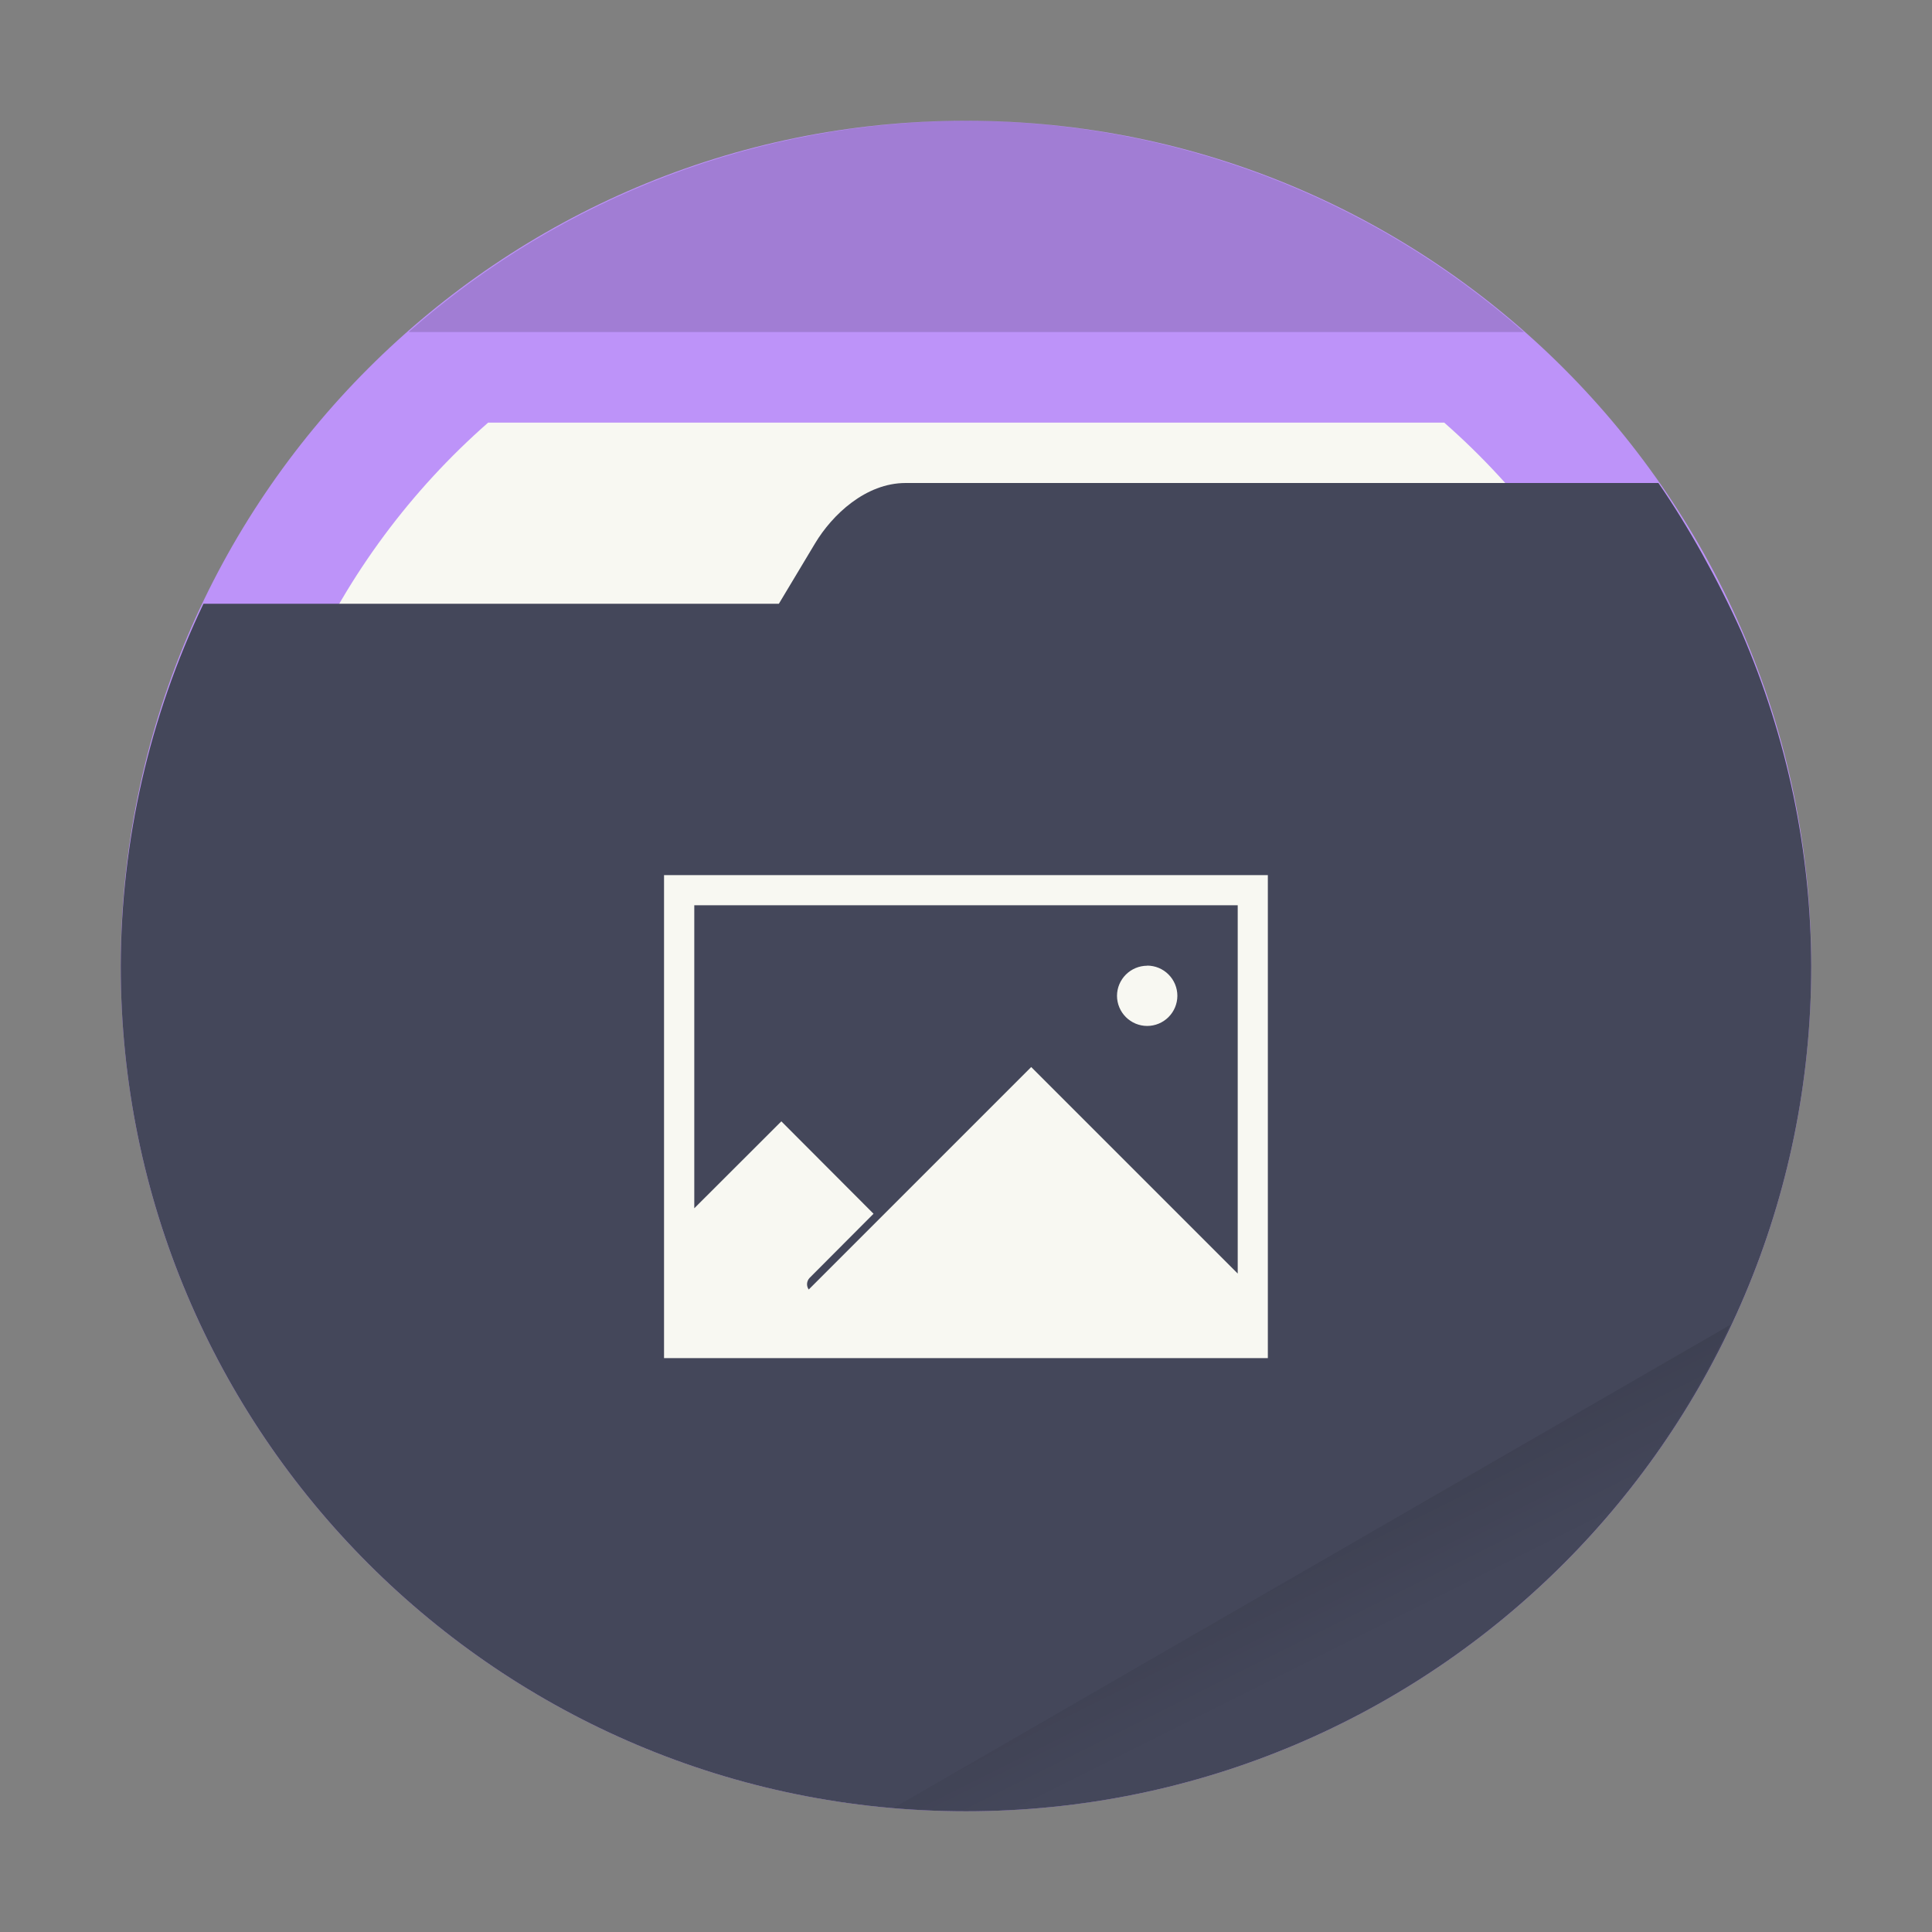 <svg width="64" height="64" viewBox="0 0 64 64" fill="none" xmlns="http://www.w3.org/2000/svg">
<rect x="0" y="0" width="64" height="64" fill="#808080" stroke="none"/>
<path d="M32 60C47.464 60 60 47.464 60 32C60 16.536 47.464 4 32 4C16.536 4 4 16.536 4 32C4 47.464 16.536 60 32 60Z" fill="#BD93F9"/>
<path d="M16.17 14C13.608 16.248 11.555 19.016 10.146 22.12C8.737 25.224 8.006 28.592 8 32C8 38.365 10.529 44.47 15.03 48.971C19.53 53.472 25.635 56 32 56C38.366 56 44.47 53.472 48.971 48.971C53.472 44.47 56.001 38.365 56.001 32C55.996 28.593 55.267 25.225 53.86 22.122C52.453 19.018 50.402 16.249 47.842 14H16.17H16.17Z" fill="#F8F8F2"/>
<path d="M30 16C28.677 16 27.57 17.05 27 18L25.801 20H6.74C4.948 23.747 4.011 27.847 4 32C4 47.465 16.536 60.001 32 60.001C47.464 60.001 60 47.464 60 32C59.989 28.202 59.207 24.446 57.699 20.959C56.923 19.225 55.923 17.426 54.937 16L30 16Z" fill="#44475A"/>
<path opacity="0.15" d="M32 4C25.199 4.013 18.634 6.501 13.533 11H50.484C45.379 6.497 38.808 4.009 32 4V4Z" fill="black"/>
<path opacity="0.1" d="M57.312 43.891L29.619 59.881C30.411 59.955 31.205 59.995 32 60.001C37.313 59.993 42.514 58.475 46.996 55.623C51.478 52.77 55.056 48.701 57.312 43.892L57.312 43.891Z" fill="url(#paint0_linear_2_127)"/>
<path d="M21.997 28.989V44.989H41.999V28.989H22.001H21.997ZM22.999 29.987H41.001V42.188L34.16 35.347L26.79 42.717C26.749 42.659 26.73 42.589 26.735 42.519C26.741 42.448 26.771 42.382 26.82 42.331L28.937 40.207L25.883 37.146L22.999 40.026V29.987ZM38.004 31.991C37.739 31.991 37.485 32.096 37.297 32.283C37.109 32.47 37.003 32.723 37.002 32.988C37.003 33.253 37.109 33.506 37.296 33.693C37.483 33.88 37.736 33.985 38 33.986C38.265 33.986 38.519 33.881 38.707 33.694C38.895 33.507 39.001 33.253 39.002 32.988C39.002 32.723 38.896 32.468 38.708 32.28C38.52 32.092 38.266 31.987 38 31.987L38.004 31.991Z" fill="#F8F8F2"/>
<defs>
<linearGradient id="paint0_linear_2_127" x1="42" y1="51" x2="44" y2="55" gradientUnits="userSpaceOnUse">
<stop/>
<stop offset="1" stop-opacity="0"/>
</linearGradient>
</defs>
</svg>
